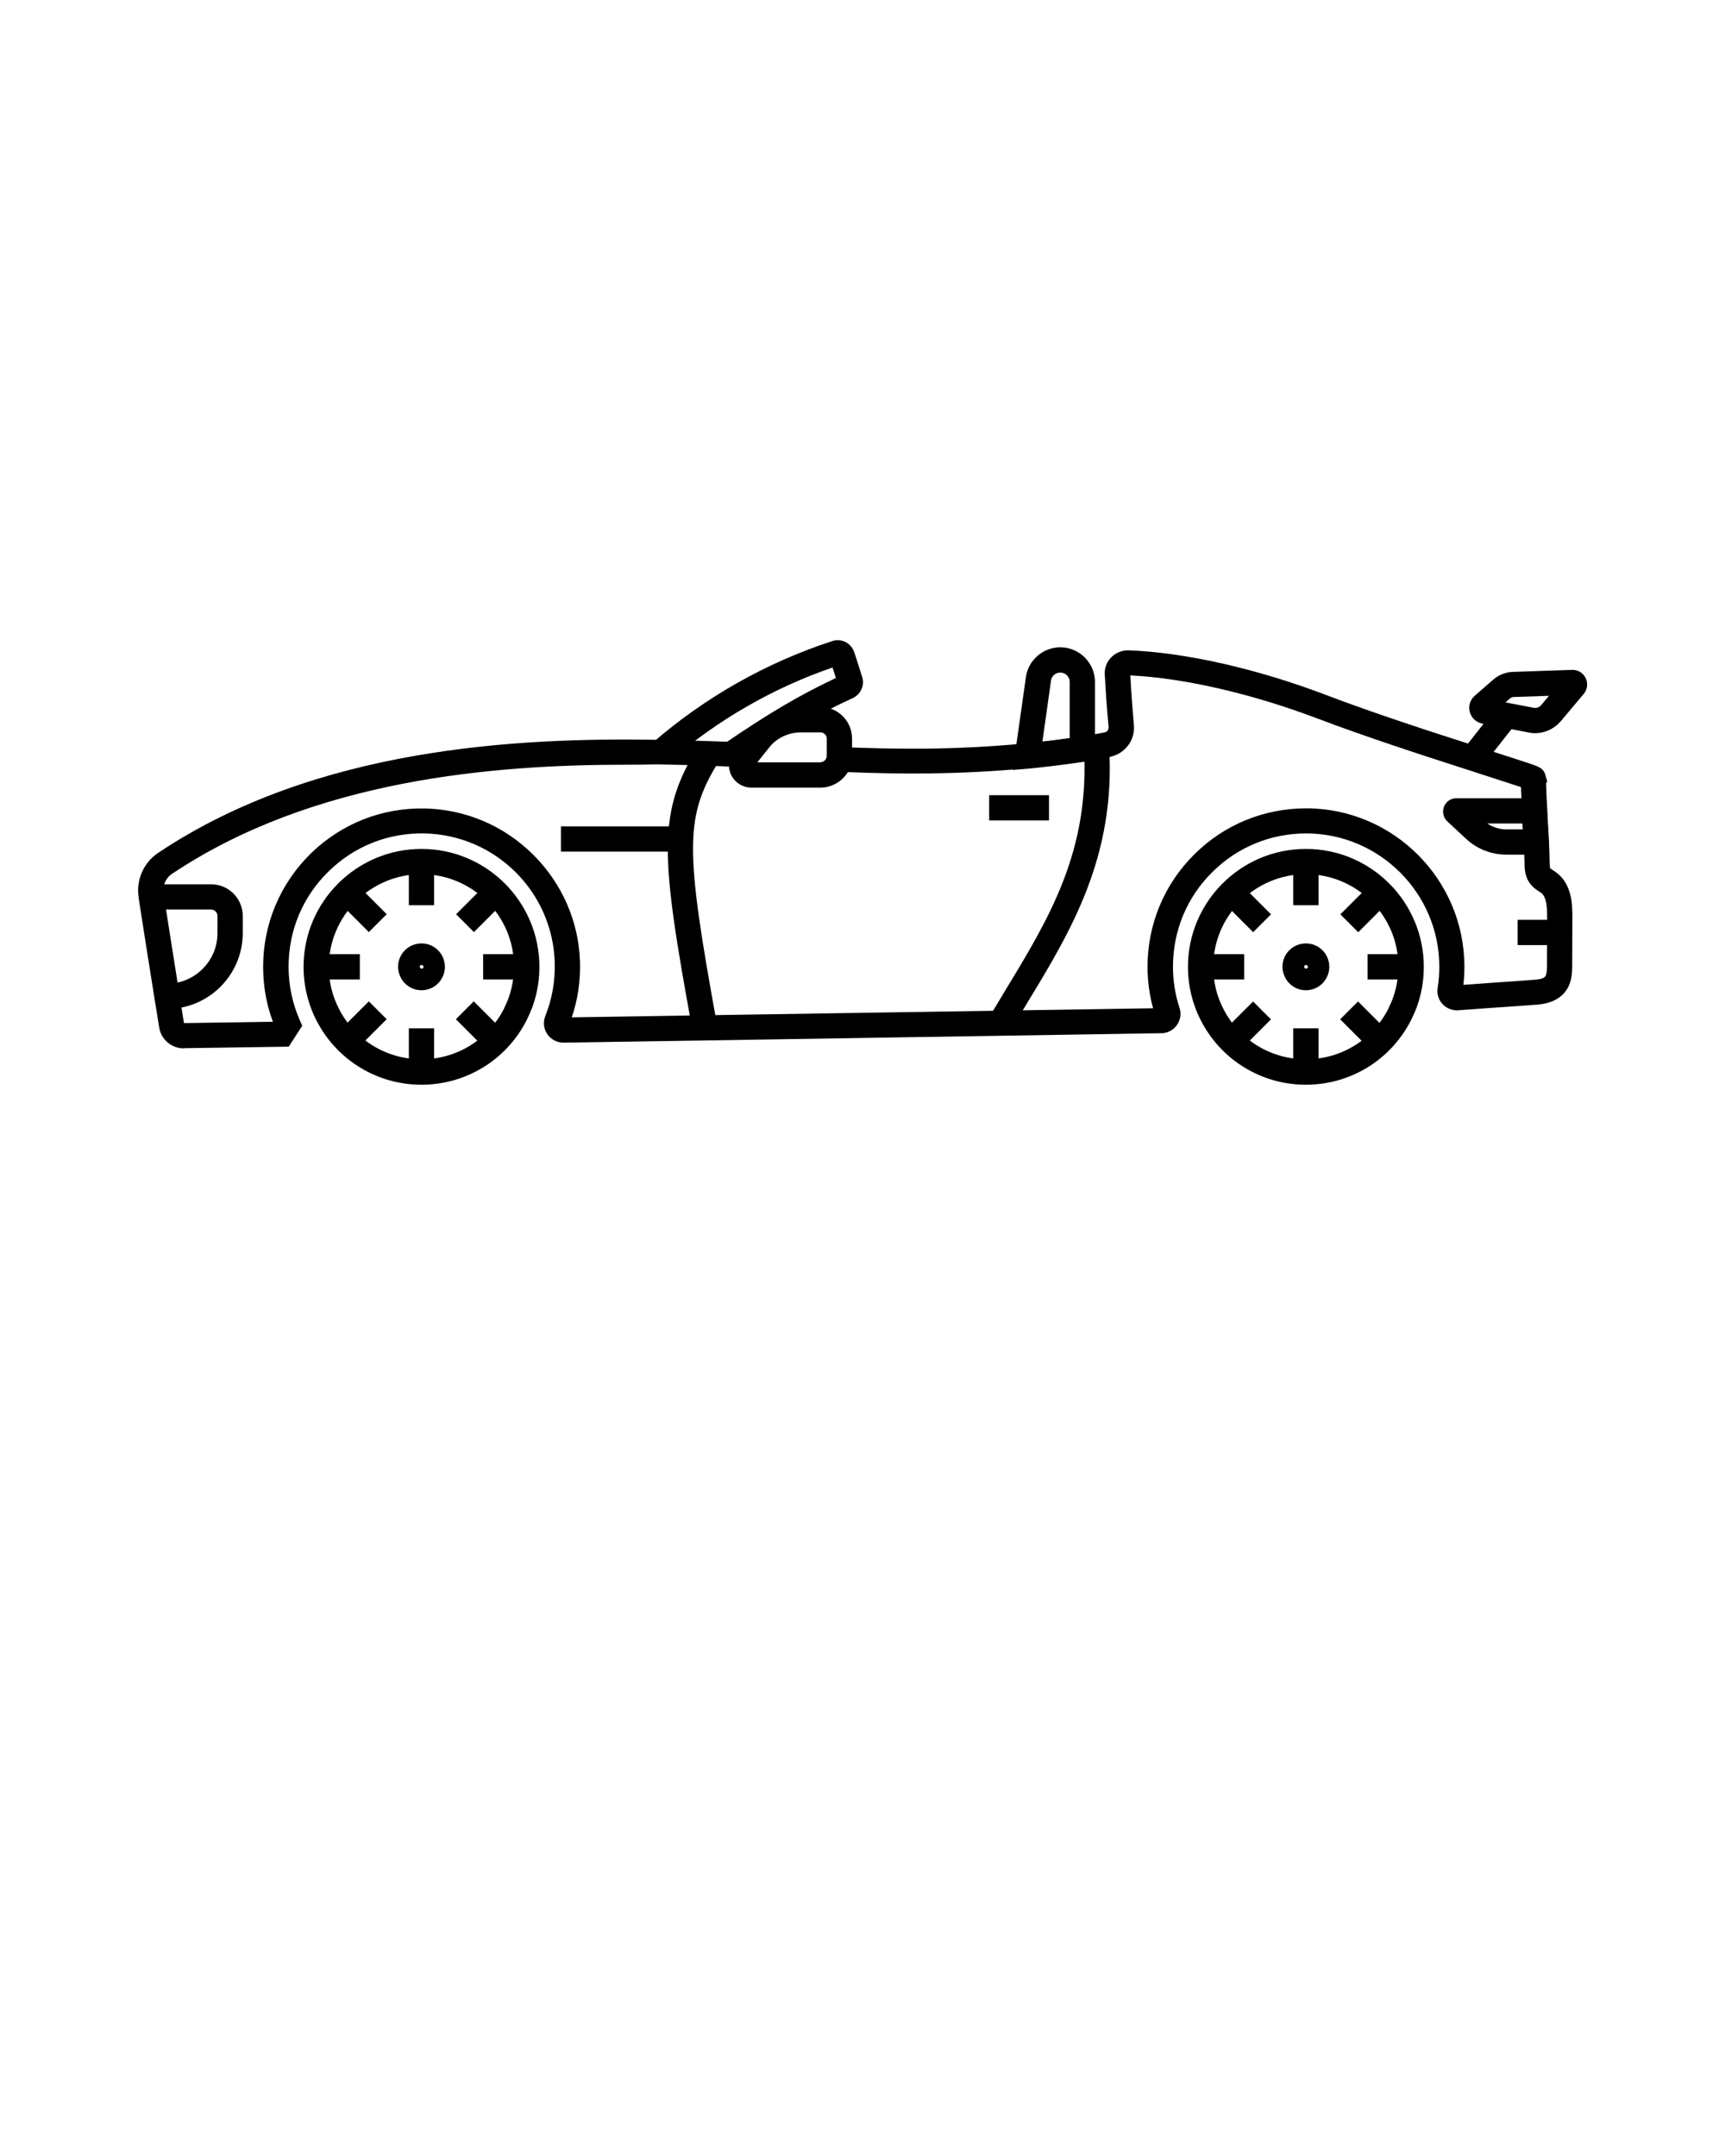 <svg xmlns="http://www.w3.org/2000/svg" xmlns:xlink="http://www.w3.org/1999/xlink" version="1.1" x="0px" y="0px" viewBox="0 0 1024 1280" style="enable-background:new 0 0 1024 1024;" xml:space="preserve"><g><g><path d="M250.2,587.9c-5.2,0-9.9-2.9-12.3-7.5c-1-2-1.6-4.2-1.6-6.4c0-7.7,6.2-13.9,13.9-13.9c7.7,0,13.9,6.2,13.9,13.9    c0,2.2-0.5,4.5-1.6,6.4C260.2,585,255.4,587.9,250.2,587.9z M250.2,572.9c-0.3,0-0.7,0.2-0.9,0.6c-0.1,0.2-0.1,0.4-0.1,0.5    c0,0.6,0.5,1.1,1.1,1.1c0.6,0,1.1-0.5,1.1-1.1c0-0.2,0-0.3-0.1-0.5C250.9,573.1,250.5,572.9,250.2,572.9z"/></g><g><path d="M250.2,644c-26.2,0-50-14.5-62.1-37.7c-5.2-9.9-7.9-21.1-7.9-32.3c0-38.6,31.4-70,70-70c38.6,0,70,31.4,70,70    c0,10.9-2.4,21.4-7.3,31.1c-0.2,0.3-0.3,0.7-0.5,1C300.4,629.4,276.5,644,250.2,644z M250.2,519c-30.3,0-55,24.7-55,55    c0,8.9,2.1,17.5,6.2,25.3c9.5,18.3,28.2,29.6,48.8,29.6c20.7,0,39.4-11.4,48.9-29.9c0.1-0.2,0.2-0.3,0.2-0.5l0.1-0.2    c3.8-7.6,5.7-15.8,5.7-24.4C305.2,543.7,280.5,519,250.2,519z"/></g><g><rect x="242.7" y="511.5" width="15" height="25.9"/></g><g><rect x="242.7" y="610.5" width="15" height="25.9"/></g><g><rect x="187.7" y="566.5" width="25.9" height="15"/></g><g><rect x="286.8" y="566.5" width="25.9" height="15"/></g><g><rect x="207.7" y="526" transform="matrix(0.707 -0.707 0.707 0.707 -318.077 310.025)" width="15" height="25.9"/></g><g><rect x="277.7" y="596" transform="matrix(0.707 -0.707 0.707 0.707 -347.088 380.065)" width="15" height="25.9"/></g><g><rect x="202.2" y="601.5" transform="matrix(0.707 -0.707 0.707 0.707 -367.59 330.512)" width="25.9" height="15"/></g><g><rect x="272.3" y="531.5" transform="matrix(0.707 -0.707 0.707 0.707 -297.554 359.524)" width="25.9" height="15"/></g><g><path d="M775.2,587.9c-5.2,0-9.9-2.9-12.3-7.5c-1-2-1.6-4.2-1.6-6.4c0-7.7,6.2-13.9,13.9-13.9c7.7,0,13.9,6.2,13.9,13.9    c0,2.2-0.5,4.5-1.6,6.4C785.2,585,780.4,587.9,775.2,587.9z M775.2,572.9c-0.3,0-0.7,0.2-0.9,0.6c-0.1,0.2-0.1,0.4-0.1,0.5    c0,0.6,0.5,1.1,1.1,1.1c0.6,0,1.1-0.5,1.1-1.1c0-0.2,0-0.3-0.1-0.5C775.9,573.1,775.5,572.9,775.2,572.9z"/></g><g><path d="M775.2,644c-26.2,0-50-14.5-62.1-37.7c-5.2-9.9-7.9-21.1-7.9-32.3c0-38.6,31.4-70,70-70s70,31.4,70,70    c0,10.9-2.4,21.4-7.3,31.1c-0.2,0.3-0.3,0.7-0.5,1C825.4,629.4,801.5,644,775.2,644z M775.2,519c-30.3,0-55,24.7-55,55    c0,8.9,2.1,17.5,6.2,25.3c9.5,18.3,28.2,29.6,48.8,29.6c20.7,0,39.4-11.4,48.9-29.9c0.1-0.2,0.2-0.3,0.2-0.5l0.1-0.2    c3.8-7.6,5.7-15.8,5.7-24.4C830.2,543.7,805.5,519,775.2,519z"/></g><g><rect x="767.7" y="511.5" width="15" height="25.9"/></g><g><rect x="767.7" y="610.5" width="15" height="25.9"/></g><g><rect x="712.7" y="566.5" width="25.9" height="15"/></g><g><rect x="811.8" y="566.5" width="25.9" height="15"/></g><g><rect x="732.7" y="526" transform="matrix(0.707 -0.707 0.707 0.707 -164.308 681.256)" width="15" height="25.9"/></g><g><rect x="802.7" y="596" transform="matrix(0.707 -0.707 0.707 0.707 -193.319 751.296)" width="15" height="25.9"/></g><g><rect x="727.2" y="601.5" transform="matrix(0.707 -0.707 0.707 0.707 -213.833 701.77)" width="25.9" height="15"/></g><g><rect x="797.3" y="531.5" transform="matrix(0.707 -0.707 0.707 0.707 -143.793 730.782)" width="25.9" height="15"/></g><g><path d="M109,622.4c-7.2,0-13.4-5.3-14.5-12.4c-0.7-4.2-1.6-10.3-2.8-17.3c-3-18.6-7-44-9.3-59l-0.1-0.9    c-1.6-10.3,2.9-20.6,11.5-26.4c93.8-62.8,213.8-68.5,295.9-67.2c10.4,0.2,20.6,0.4,31.4,0.8c6.9,0.2,14.1,0.5,22.5,0.9l14.7,0.7    l-8.8,11H487c1.8,0,3.4-1.3,3.7-3.1l1.3-6.3l6.4,0.3c31.8,1.3,67.3,2,110.9-2.2c10.9-1,21.7-2.4,32.1-4c3-0.5,5.7-0.9,8.4-1.4    c2-0.3,4-0.7,6-1.1c1.4-0.3,2.4-1.6,2.3-3.1c-1.1-11.6-1.7-20.9-2.3-31.3c-0.2-3.8,1.2-7.5,3.9-10.2c2.7-2.7,6.4-4.2,10.2-4.1    c33.5,1.2,76.4,10.9,117.8,26.7c27.5,10.5,62,21.7,88.9,30.3c3.8,1.2,7.4,2.4,10.8,3.5c7.4,2.4,13.8,4.4,18.2,5.9    c8,2.6,10.7,3.5,11.8,7.7l1.1,3.9l-0.7,0.8c0.1,3.5,0.2,7,0.4,10.8c0.1,1.8,0.2,3.5,0.3,5.2l0.3,6.3c0.1,2.3,0.3,4.6,0.4,6.9    c0.1,1.8,0.2,3.5,0.3,5.3c0.2,4.2,0.3,8.3,0.4,12.6c0,0.8,0.1,2.9,0.3,3.5c0.3,0.2,1.1,0.8,1.6,1.1c0.8,0.5,1.7,1.1,2.7,1.9    c8.9,7.2,8.9,19.4,8.9,25.9l-0.1,28.3c0,4.4,0,11.6-5,17.1c-3.5,3.8-8.8,6.1-15.4,6.6c-7.7,0.6-16.1,1.2-25.2,1.8    c-7,0.5-14.4,1-22.1,1.6c-3.5,0.2-6.9-1.1-9.3-3.7c-2.4-2.6-3.4-6.1-2.9-9.5c0.7-4.2,1-8.4,1-12.7c0-43.5-35.4-79-78.9-79.1    c-0.1,0-0.1,0-0.2,0c-21.1,0-40.9,8.2-55.8,23.1c-15,14.9-23.2,34.8-23.2,56c0,8.4,1.3,16.6,3.9,24.5c1.1,3.3,0.6,6.9-1.4,9.9    c-2,3-5.1,4.8-8.7,5.1l0,0c-0.3,0-0.6,0-0.9,0l-270.5,4.3l-84.1,1.3c-0.1,0-0.1,0-0.2,0c-3.8,0-7.3-1.9-9.5-5    c-2.2-3.2-2.6-7.2-1.2-10.8c4-10,5.9-20.7,5.6-31.7c-1.2-42-35.1-75.7-77.1-76.7c-21.5-0.5-41.8,7.5-57.1,22.5    c-15.4,15-23.8,35.1-23.8,56.6c0,10.9,2.2,21.5,6.5,31.4l1.6,3.7l-2.2,3.4c-1.5,2.4-1.8,2.7-2.9,4.5l-2.9,4.5l-62.1,0.9    C109.1,622.4,109,622.4,109,622.4z M371.8,454c-79,0-185.8,8.7-269.7,64.8c-3.8,2.5-5.7,7.1-5,11.6l0.1,0.9    c2.3,15,6.4,40.4,9.3,59c1.1,6.9,2,12.9,2.7,17.1l52.8-0.8c-3.9-10.4-5.8-21.4-5.8-32.6c0-25.5,10.1-49.4,28.3-67.3    c18.3-17.8,42.4-27.3,68-26.7c24.1,0.6,46.8,10.3,64,27.4c17.2,17.1,27.1,39.8,27.8,63.8c0.3,11.3-1.3,22.3-4.9,32.8l345.1-5.4    c-2.2-8-3.3-16.3-3.3-24.6c0-25.2,9.8-48.8,27.6-66.6c17.8-17.8,41.5-27.5,66.7-27.5c51.7,0.1,93.8,42.3,93.8,94.1    c0,3.6-0.2,7.1-0.6,10.7c6.2-0.4,12.2-0.9,17.9-1.3c9.1-0.6,17.5-1.2,25.2-1.8c2.6-0.2,4.6-0.8,5.4-1.8c1.1-1.2,1.1-5.1,1.1-7    l0.1-28.3c0-6-0.4-11.8-3.3-14.2c-0.3-0.3-0.9-0.6-1.4-1c-1.6-1-3.7-2.4-5.4-4.7c-3.2-4.2-3.3-9.2-3.3-12.2    c-0.1-4.1-0.2-8.1-0.4-12.2c-0.1-1.8-0.2-3.5-0.2-5.2c-0.1-2.3-0.3-4.6-0.4-6.9l-0.4-6.4c-0.1-1.8-0.2-3.5-0.3-5.3    c-0.2-3.2-0.3-6.2-0.4-9.1c-4.5-1.5-12.1-3.9-20-6.5c-3.4-1.1-7-2.2-10.8-3.5c-27.1-8.7-61.8-20-89.7-30.6    c-39.3-14.9-79.7-24.2-111.4-25.7c0.5,9.6,1.1,18.4,2.1,29.2c0.9,9.3-5.4,17.5-14.5,19.2c-2,0.4-4.1,0.8-6.1,1.1    c-2.7,0.5-5.5,0.9-8.6,1.4c-10.6,1.6-21.7,3-32.9,4.1c-42.1,4-76.7,3.6-107.7,2.4c-3.4,5.4-9.3,8.9-16,8.9h-40.9    c-5.2,0-9.8-2.9-12.1-7.6c-0.7-1.5-1.1-3-1.3-4.6c-4.3-0.2-8.3-0.3-12.2-0.5c-10.7-0.4-20.8-0.6-31.1-0.8    C383.7,454,377.8,454,371.8,454z M685.8,603.2C685.8,603.2,685.8,603.2,685.8,603.2C685.8,603.2,685.8,603.2,685.8,603.2z"/></g><g><path d="M99.1,599v-15c16.5,0,30-13.4,30-30v-10.2c0-2.1-1.7-3.8-3.8-3.8H89.8v-15h35.5c10.4,0,18.8,8.4,18.8,18.8V554    C144.1,578.8,123.9,599,99.1,599z"/></g><g><path d="M600.3,611.2l-12.9-7.6c3.2-5.4,6.5-10.8,9.6-16c25.8-42.5,50.2-82.7,46.4-143.8l15-0.9c4,65.8-22.7,109.8-48.6,152.5    C606.7,600.6,603.5,605.9,600.3,611.2z"/></g><g><path d="M411.1,611.8c-19.4-105.6-21-129.7,3.9-169.4l12.7,8c-21.3,33.9-21.5,51.7-1.9,158.7L411.1,611.8z"/></g><g><path d="M911.3,435.3c-1.2,0-2.5-0.1-3.7-0.4l-27.7-5.3c-3.6-0.7-6.4-3.3-7.4-6.9c-1-3.5,0.2-7.2,2.9-9.6l10.9-9.5    c3.3-2.9,7.5-4.6,11.9-4.7l35-1.2c3.5-0.1,6.6,1.8,8.1,4.9c1.5,3.1,1,6.7-1.1,9.3l0,0l-13.7,16.3    C922.6,432.7,917,435.3,911.3,435.3z M893.7,417l16.7,3.2c1.7,0.3,3.4-0.3,4.5-1.6l4.6-5.5l-20.8,0.7c-0.9,0-1.8,0.4-2.5,1    L893.7,417z"/></g><g><rect x="867.9" y="430" transform="matrix(0.619 -0.785 0.785 0.619 -6.827 860.993)" width="32.6" height="15"/></g><g><path d="M438.2,454l-8.4-12.4c27-18.4,44.3-28.6,66.4-39.1c-0.7-2.1-1.3-4.2-2-6.2c-35.3,12.1-68.7,31.4-96.9,55.9l-9.8-11.3    c30.9-26.9,67.7-47.7,106.6-60.3c2.6-0.9,5.4-0.6,7.9,0.6c2.4,1.3,4.2,3.4,5.1,6c1.6,4.8,3.1,9.7,4.7,14.7    c1.6,4.9-0.8,10.3-5.5,12.5C483.1,425.1,466,435.1,438.2,454z"/></g><g><path d="M601.2,457.1L609,402c1.4-10.1,10.2-17.7,20.4-17.7c11.4,0,20.6,9.3,20.6,20.6v46.3l-6.3,1c-10.6,1.6-21.7,3-32.9,4.1    L601.2,457.1z M629.4,399.3c-2.8,0-5.2,2.1-5.5,4.8l-5.1,36.2c5.5-0.6,10.9-1.3,16.2-2.1v-33.4C635,401.8,632.5,399.3,629.4,399.3    z"/></g><g><rect x="333" y="490.6" width="70.8" height="15"/></g><g><rect x="587.2" y="472.1" width="35.5" height="15"/></g><g><rect x="900.9" y="546.1" width="24.5" height="15"/></g><g><path d="M919.6,507.4h-25.3c-8.9,0-17.5-3.3-24-9.4l-11.1-10.3c-2.4-2.3-3.2-5.7-2-8.8c1.2-3.1,4.1-5,7.4-5h53.3l0.7,13.5    c0.1,2.3,0.3,4.6,0.4,6.9c0.1,1.8,0.2,3.5,0.3,5.3L919.6,507.4z M882.9,488.9c3.4,2.3,7.3,3.5,11.4,3.5h9.6    c-0.1-1.2-0.1-2.3-0.2-3.5H882.9z"/></g><g><path d="M487,467.6h-40.9c-5.2,0-9.8-2.9-12.1-7.6c-2.2-4.7-1.6-10.1,1.6-14.2l9.1-11.4c7.5-9.4,18.7-14.7,30.8-14.7H487    c10.4,0,18.8,8.4,18.8,18.8v10.2c0,0.6,0,1.2-0.1,1.9c-0.1,0.7-0.2,1.2-0.3,1.8C503.7,461.2,496,467.6,487,467.6z M447.4,455.2    L447.4,455.2C447.3,455.2,447.3,455.2,447.4,455.2z M449.4,452.6H487c1.8,0,3.4-1.3,3.7-3.1c0-0.1,0-0.3,0.1-0.4    c0-0.1,0-0.2,0-0.3v-10.2c0-2.1-1.7-3.8-3.8-3.8h-11.5c-7.4,0-14.4,3.3-19.1,9.1L449.4,452.6z"/></g></g></svg>